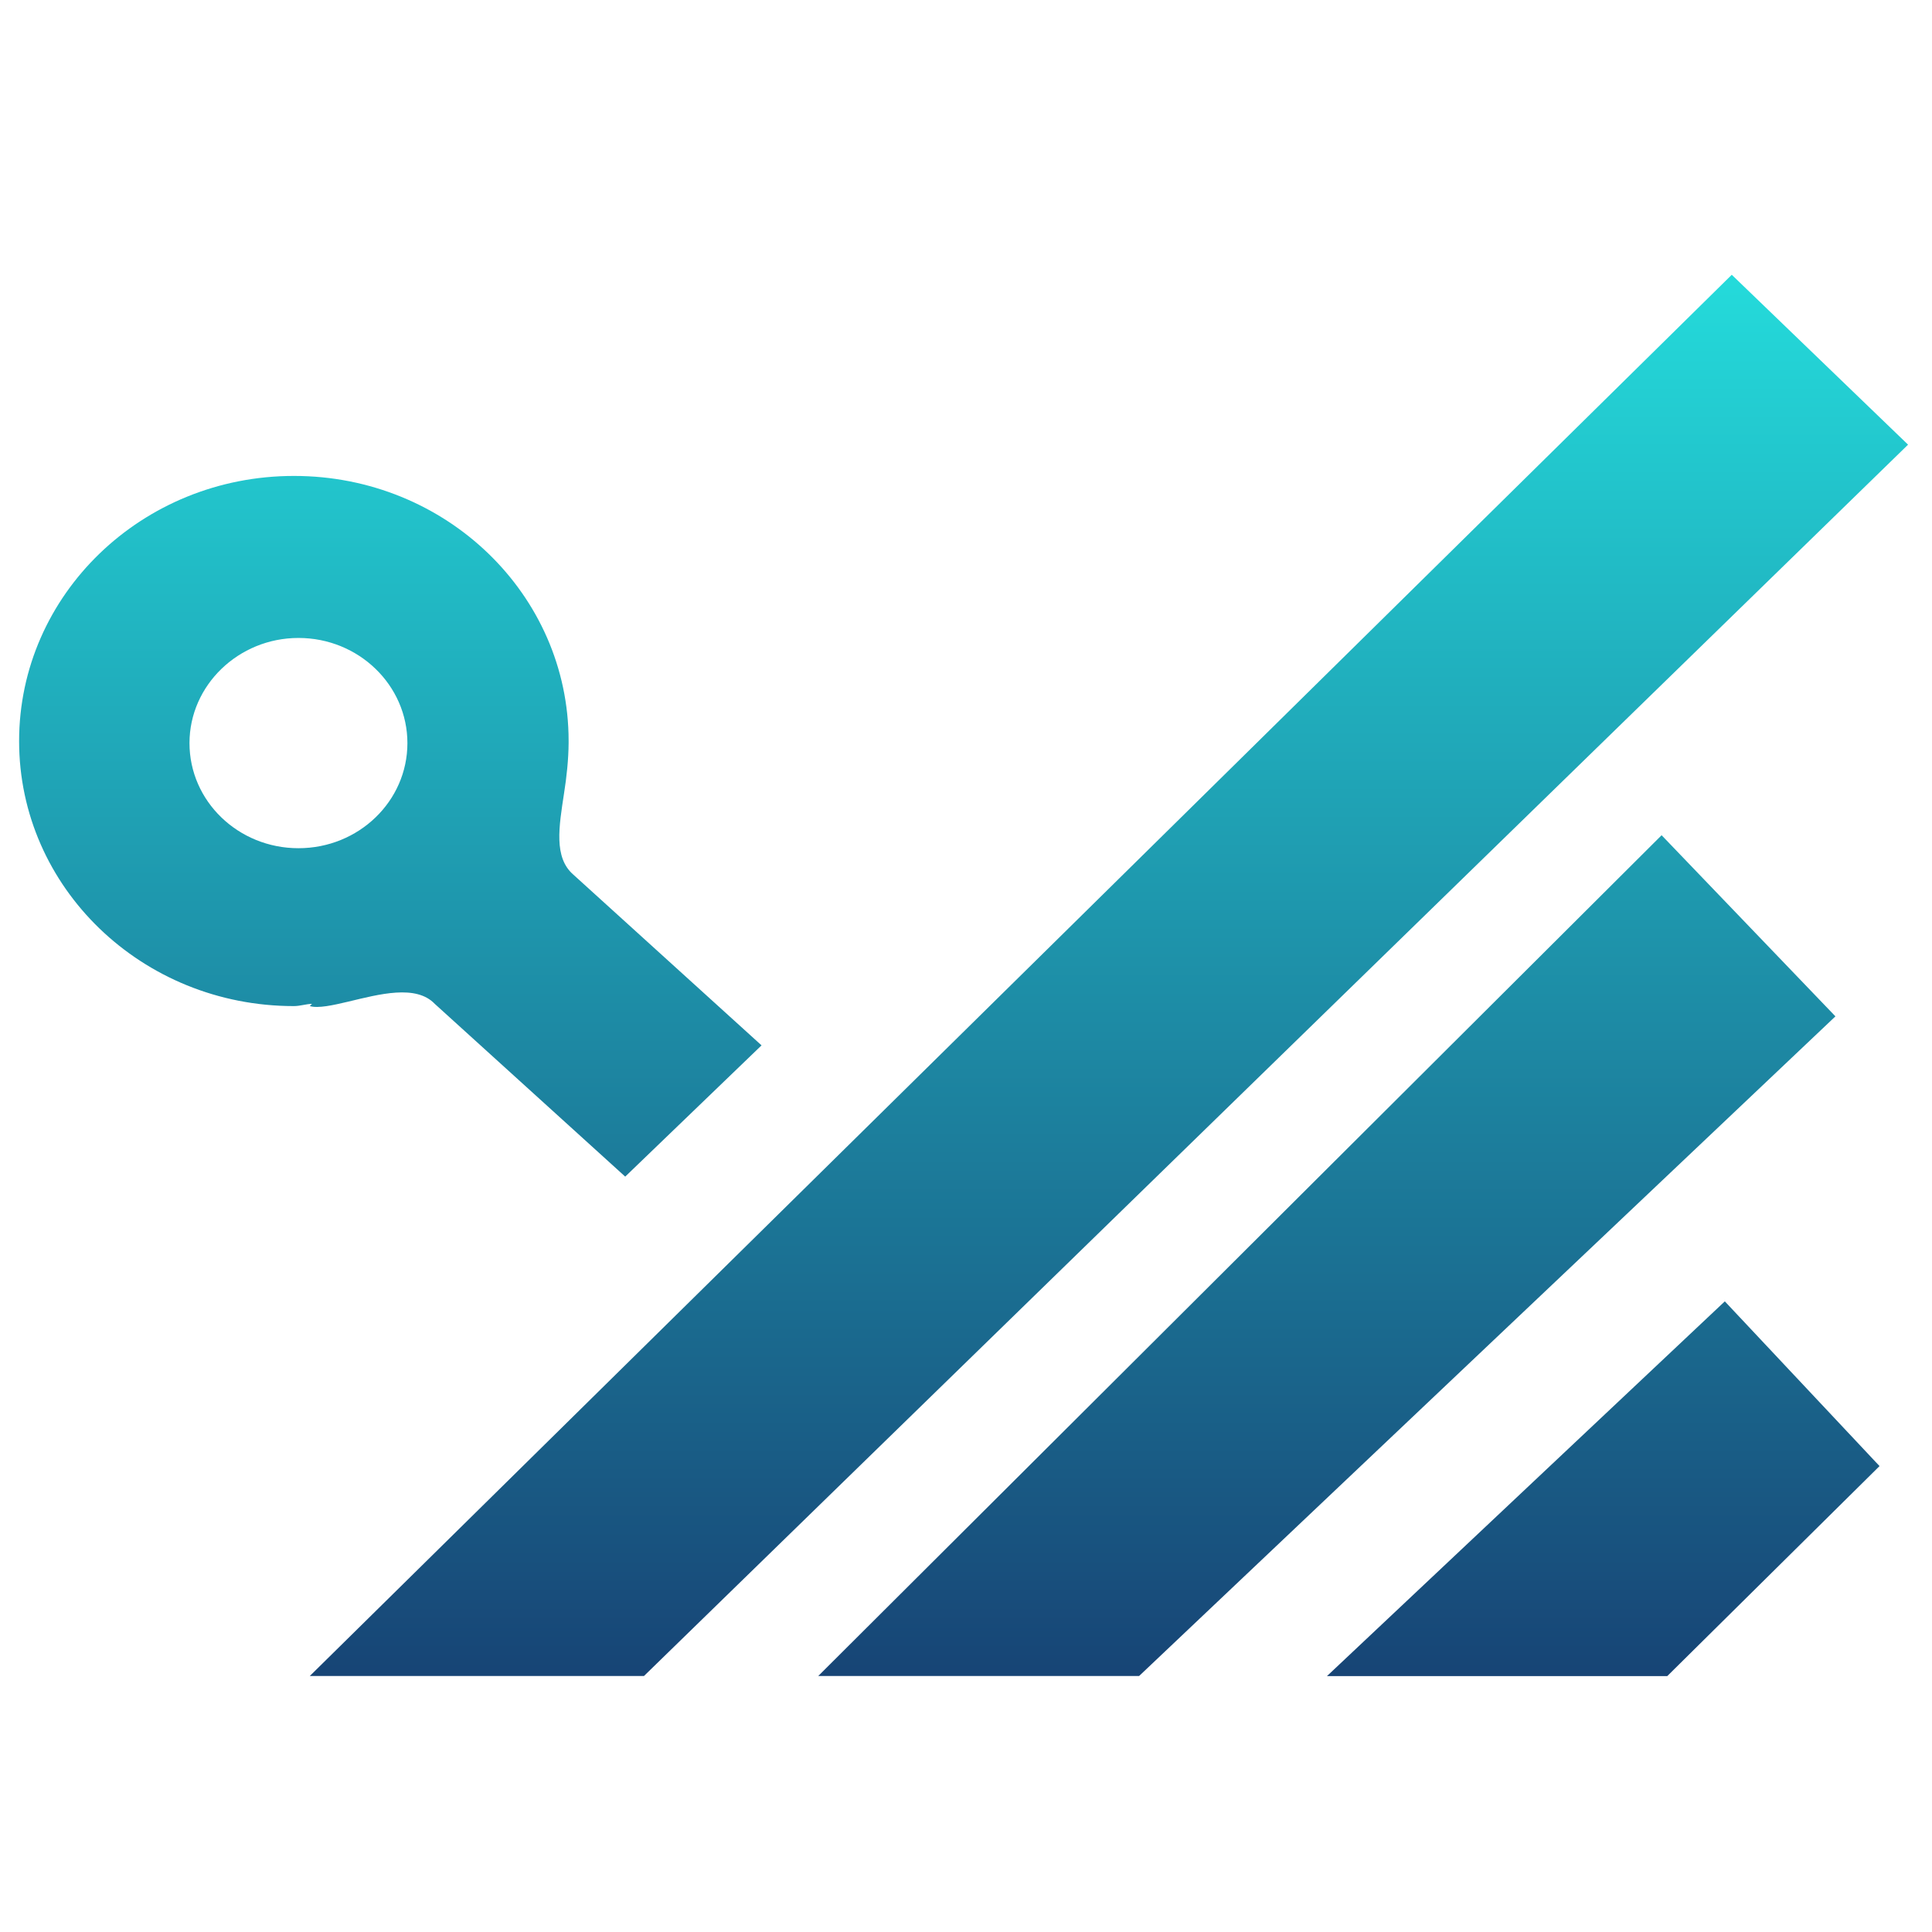 <svg xmlns="http://www.w3.org/2000/svg" xmlns:xlink="http://www.w3.org/1999/xlink" width="64" height="64" viewBox="0 0 64 64" version="1.1"><defs><linearGradient id="linear0" x1="0%" x2="0%" y1="0%" y2="100%"><stop offset="0%" style="stop-color:#24dbdb; stop-opacity:1"/><stop offset="100%" style="stop-color:#174475; stop-opacity:1"/></linearGradient></defs><g id="surface1"><path style=" stroke:none;fill-rule:nonzero;fill:url(#linear0);" d="M 57.367 9.102 L 10.262 55.52 L 21.332 55.52 L 63.207 14.73 L 57.367 9.102 M 9.734 15.766 C 4.703 15.766 0.633 19.699 0.633 24.551 C 0.633 29.402 4.703 33.328 9.734 33.328 C 9.945 33.328 10.133 33.258 10.336 33.254 L 10.262 33.328 C 10.535 33.41 11.027 33.301 11.539 33.18 C 12.566 32.934 13.781 32.605 14.402 33.254 L 20.711 38.977 L 25.227 34.629 L 18.988 28.969 C 18.34 28.402 18.516 27.387 18.684 26.285 C 18.77 25.742 18.832 25.164 18.836 24.617 L 18.836 24.543 C 18.836 19.691 14.773 15.766 9.742 15.766 L 9.734 15.766 M 9.887 21.133 C 11.883 21.133 13.496 22.699 13.496 24.617 C 13.496 26.539 11.883 28.098 9.887 28.098 C 7.891 28.098 6.277 26.539 6.277 24.617 C 6.277 22.699 7.902 21.133 9.887 21.133 M 55.043 27.668 L 27.105 55.52 L 37.734 55.52 L 60.801 33.668 L 55.043 27.668 M 57.137 43.109 L 43.957 55.523 L 55.23 55.523 L 62.262 48.566 L 57.137 43.109 "/></g></svg>
